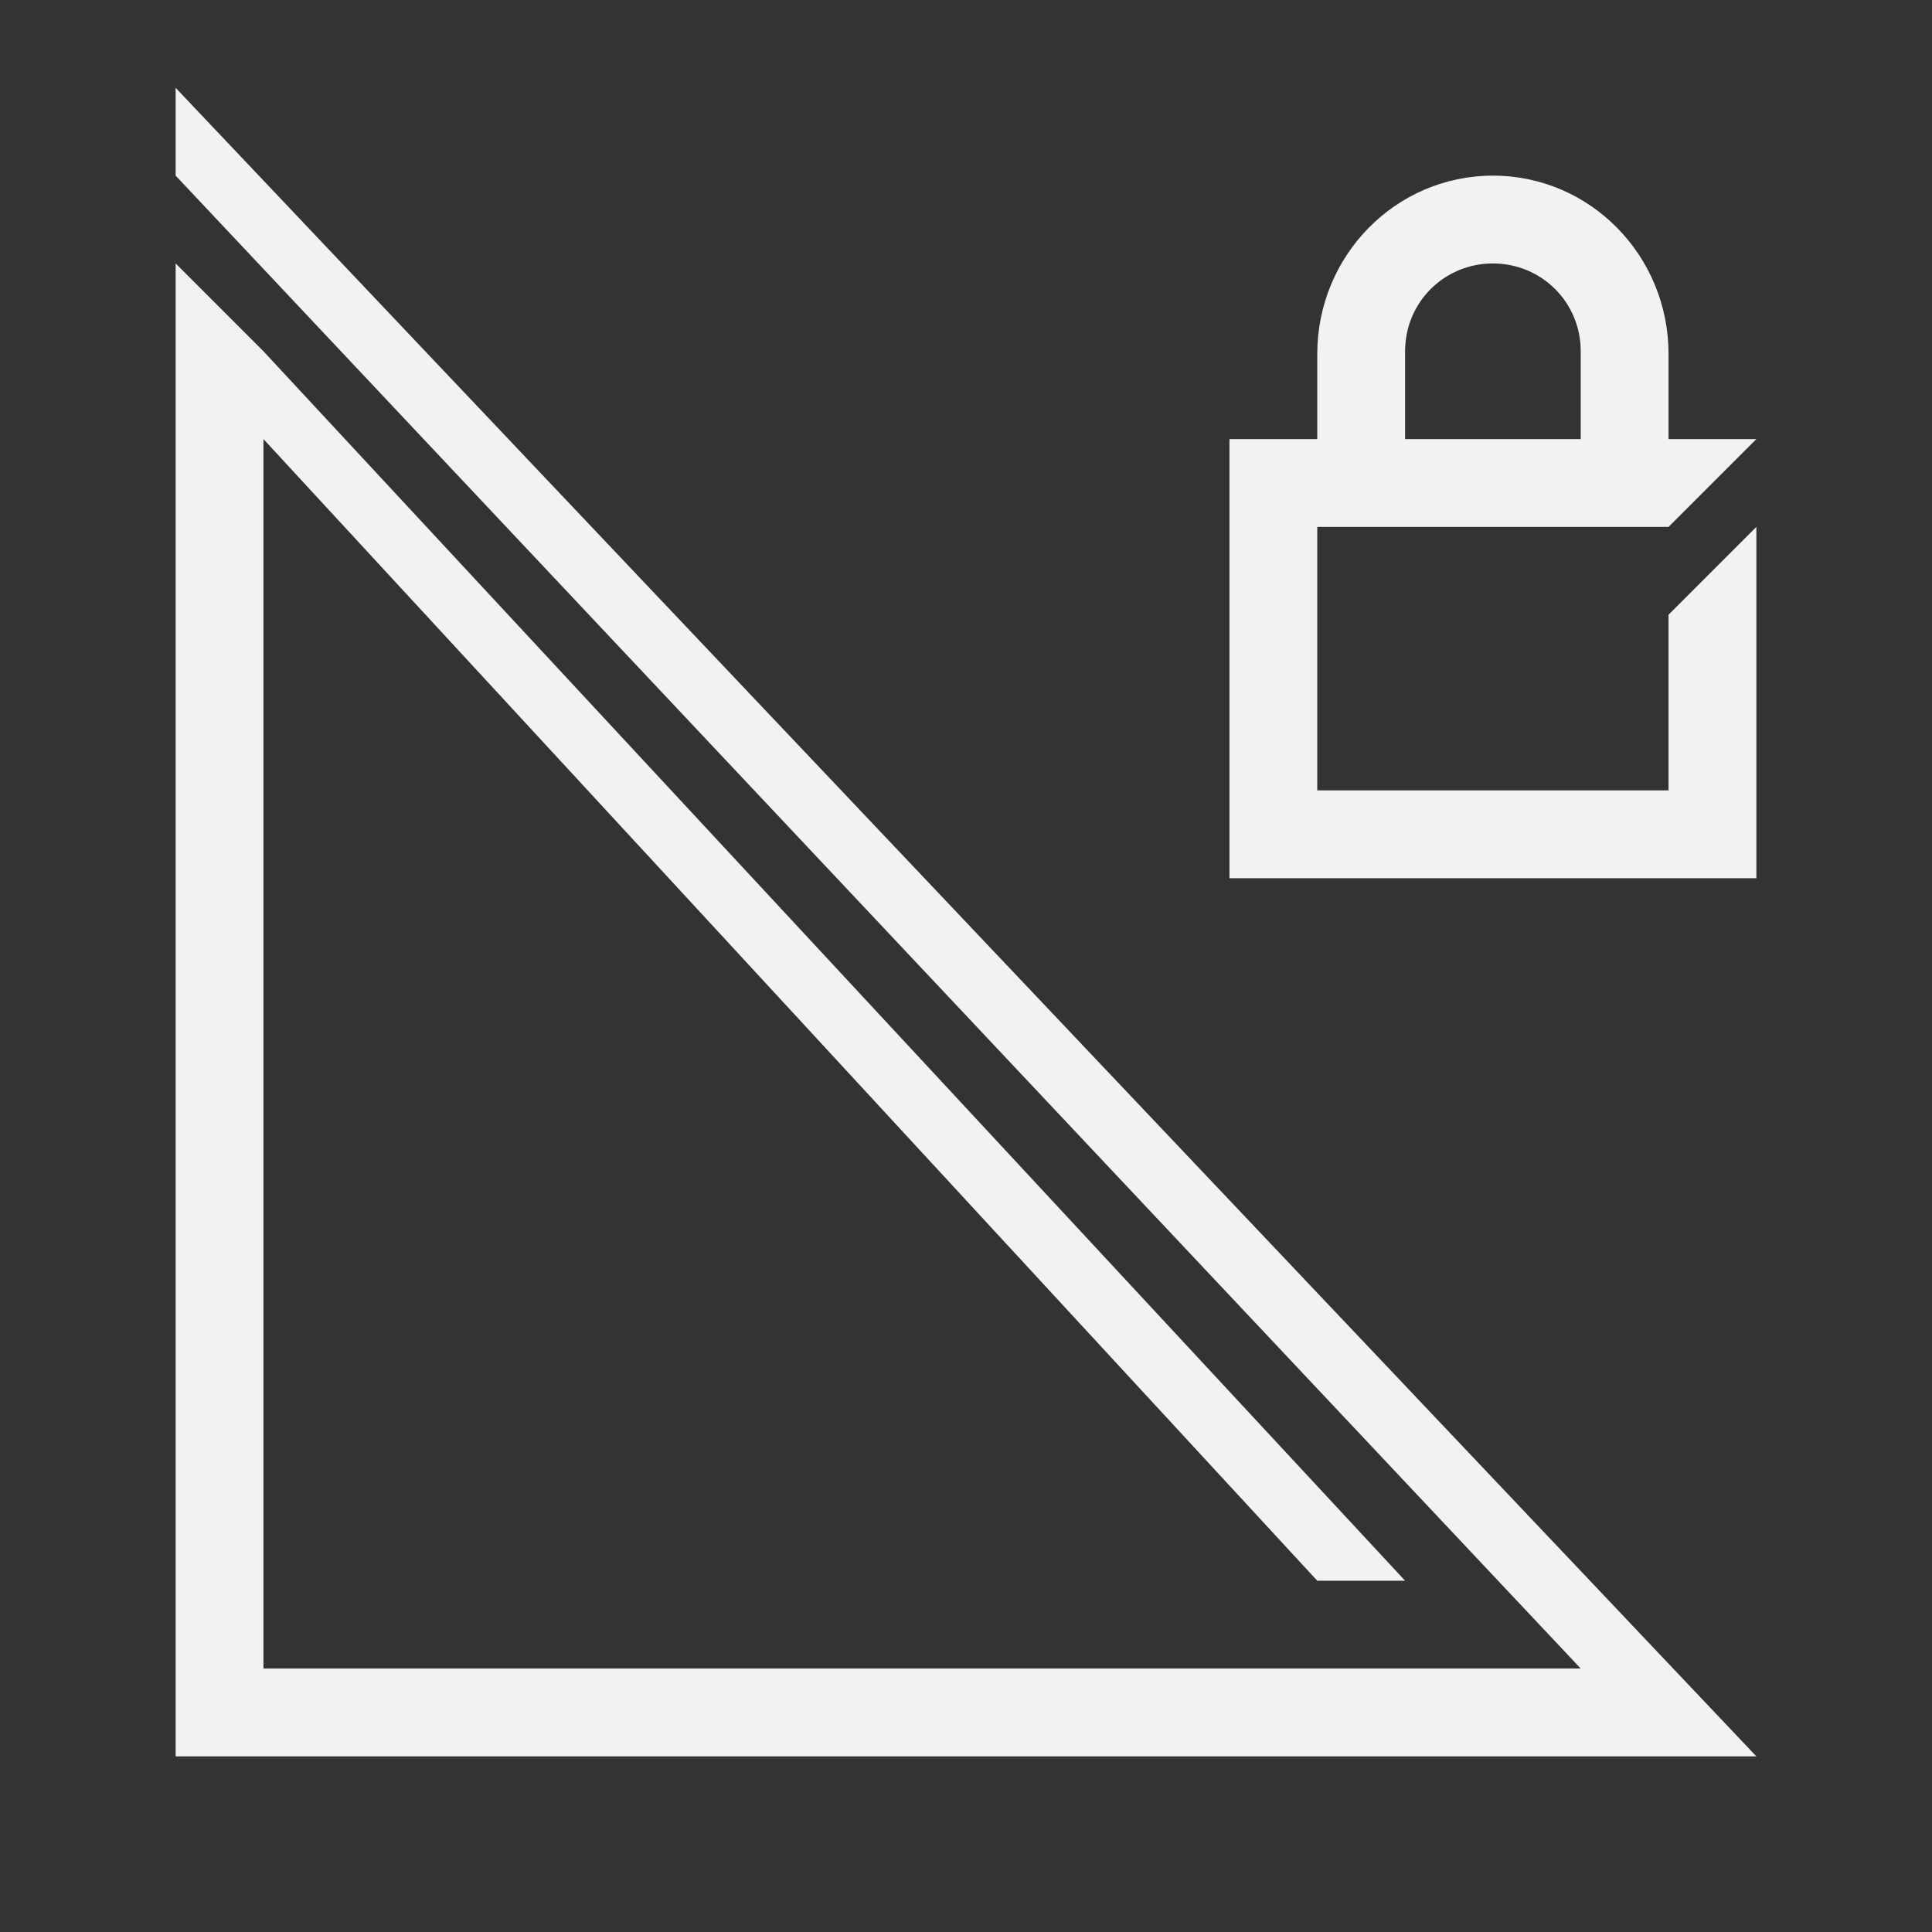 <?xml version="1.0" encoding="UTF-8" standalone="no"?>
<!-- Created with Inkscape (http://www.inkscape.org/) -->

<svg
   xmlns:dc="http://purl.org/dc/elements/1.1/"
   xmlns:cc="http://creativecommons.org/ns#"
   xmlns:rdf="http://www.w3.org/1999/02/22-rdf-syntax-ns#"
   xmlns:svg="http://www.w3.org/2000/svg"
   xmlns="http://www.w3.org/2000/svg"
   xmlns:sodipodi="http://sodipodi.sourceforge.net/DTD/sodipodi-0.dtd"
   xmlns:inkscape="http://www.inkscape.org/namespaces/inkscape"
   id="svg3883"
   height="22"
   width="22"
   version="1.1"
   inkscape:version="0.48.5 r10040"
   sodipodi:docname="nm-signal-00.svg">
  <rect width="100%" height="100%" fill="#333333" stroke="none"/>
  <defs
     id="defs9" />
  <sodipodi:namedview
     pagecolor="#ffffff"
     bordercolor="#666666"
     borderopacity="1"
     objecttolerance="10"
     gridtolerance="10"
     guidetolerance="10"
     inkscape:pageopacity="0"
     inkscape:pageshadow="2"
     inkscape:window-width="427"
     inkscape:window-height="381"
     id="namedview7"
     showgrid="true"
     inkscape:zoom="7.5853275"
     inkscape:cx="-14.526399"
     inkscape:cy="18.553962"
     inkscape:window-x="280"
     inkscape:window-y="331"
     inkscape:window-maximized="0"
     inkscape:current-layer="svg3883">
    <inkscape:grid
       type="xygrid"
       id="grid2986" />
  </sodipodi:namedview>
  <path
     style="fill:#f2f2f2;fill-opacity:1;stroke:none"
     d="M 2,3 3,4 16,18 15,18 3,5 3,19 18,19 2,2 2,1 20,20 2,20 z"
     id="path3758"
     inkscape:connector-curvature="0"
     sodipodi:nodetypes="cccccccccccc" />
  <path
     sodipodi:nodetypes="sscccccccccccccccssssccss"
     inkscape:connector-curvature="0"
     d="M 17,2 C 15.892,2 15,2.911 15,4.031 L 15,5 l -1,0 0,4 0,1 6,0 0,-1 0,-2 0,-1 -1,1 0,2 -4,0 0,-3 4,0 1,-1 -1,0 0,-0.969 C 19,2.911 18.108,2 17,2 z m 0,1 c 0.554,0 1,0.442 1,1 l 0,1 -2,0 0,-1 c 0,-0.558 0.446,-1 1,-1 z"
     style="fill:#f2f2f2;fill-opacity:1"
     id="rect2822" />
</svg>
